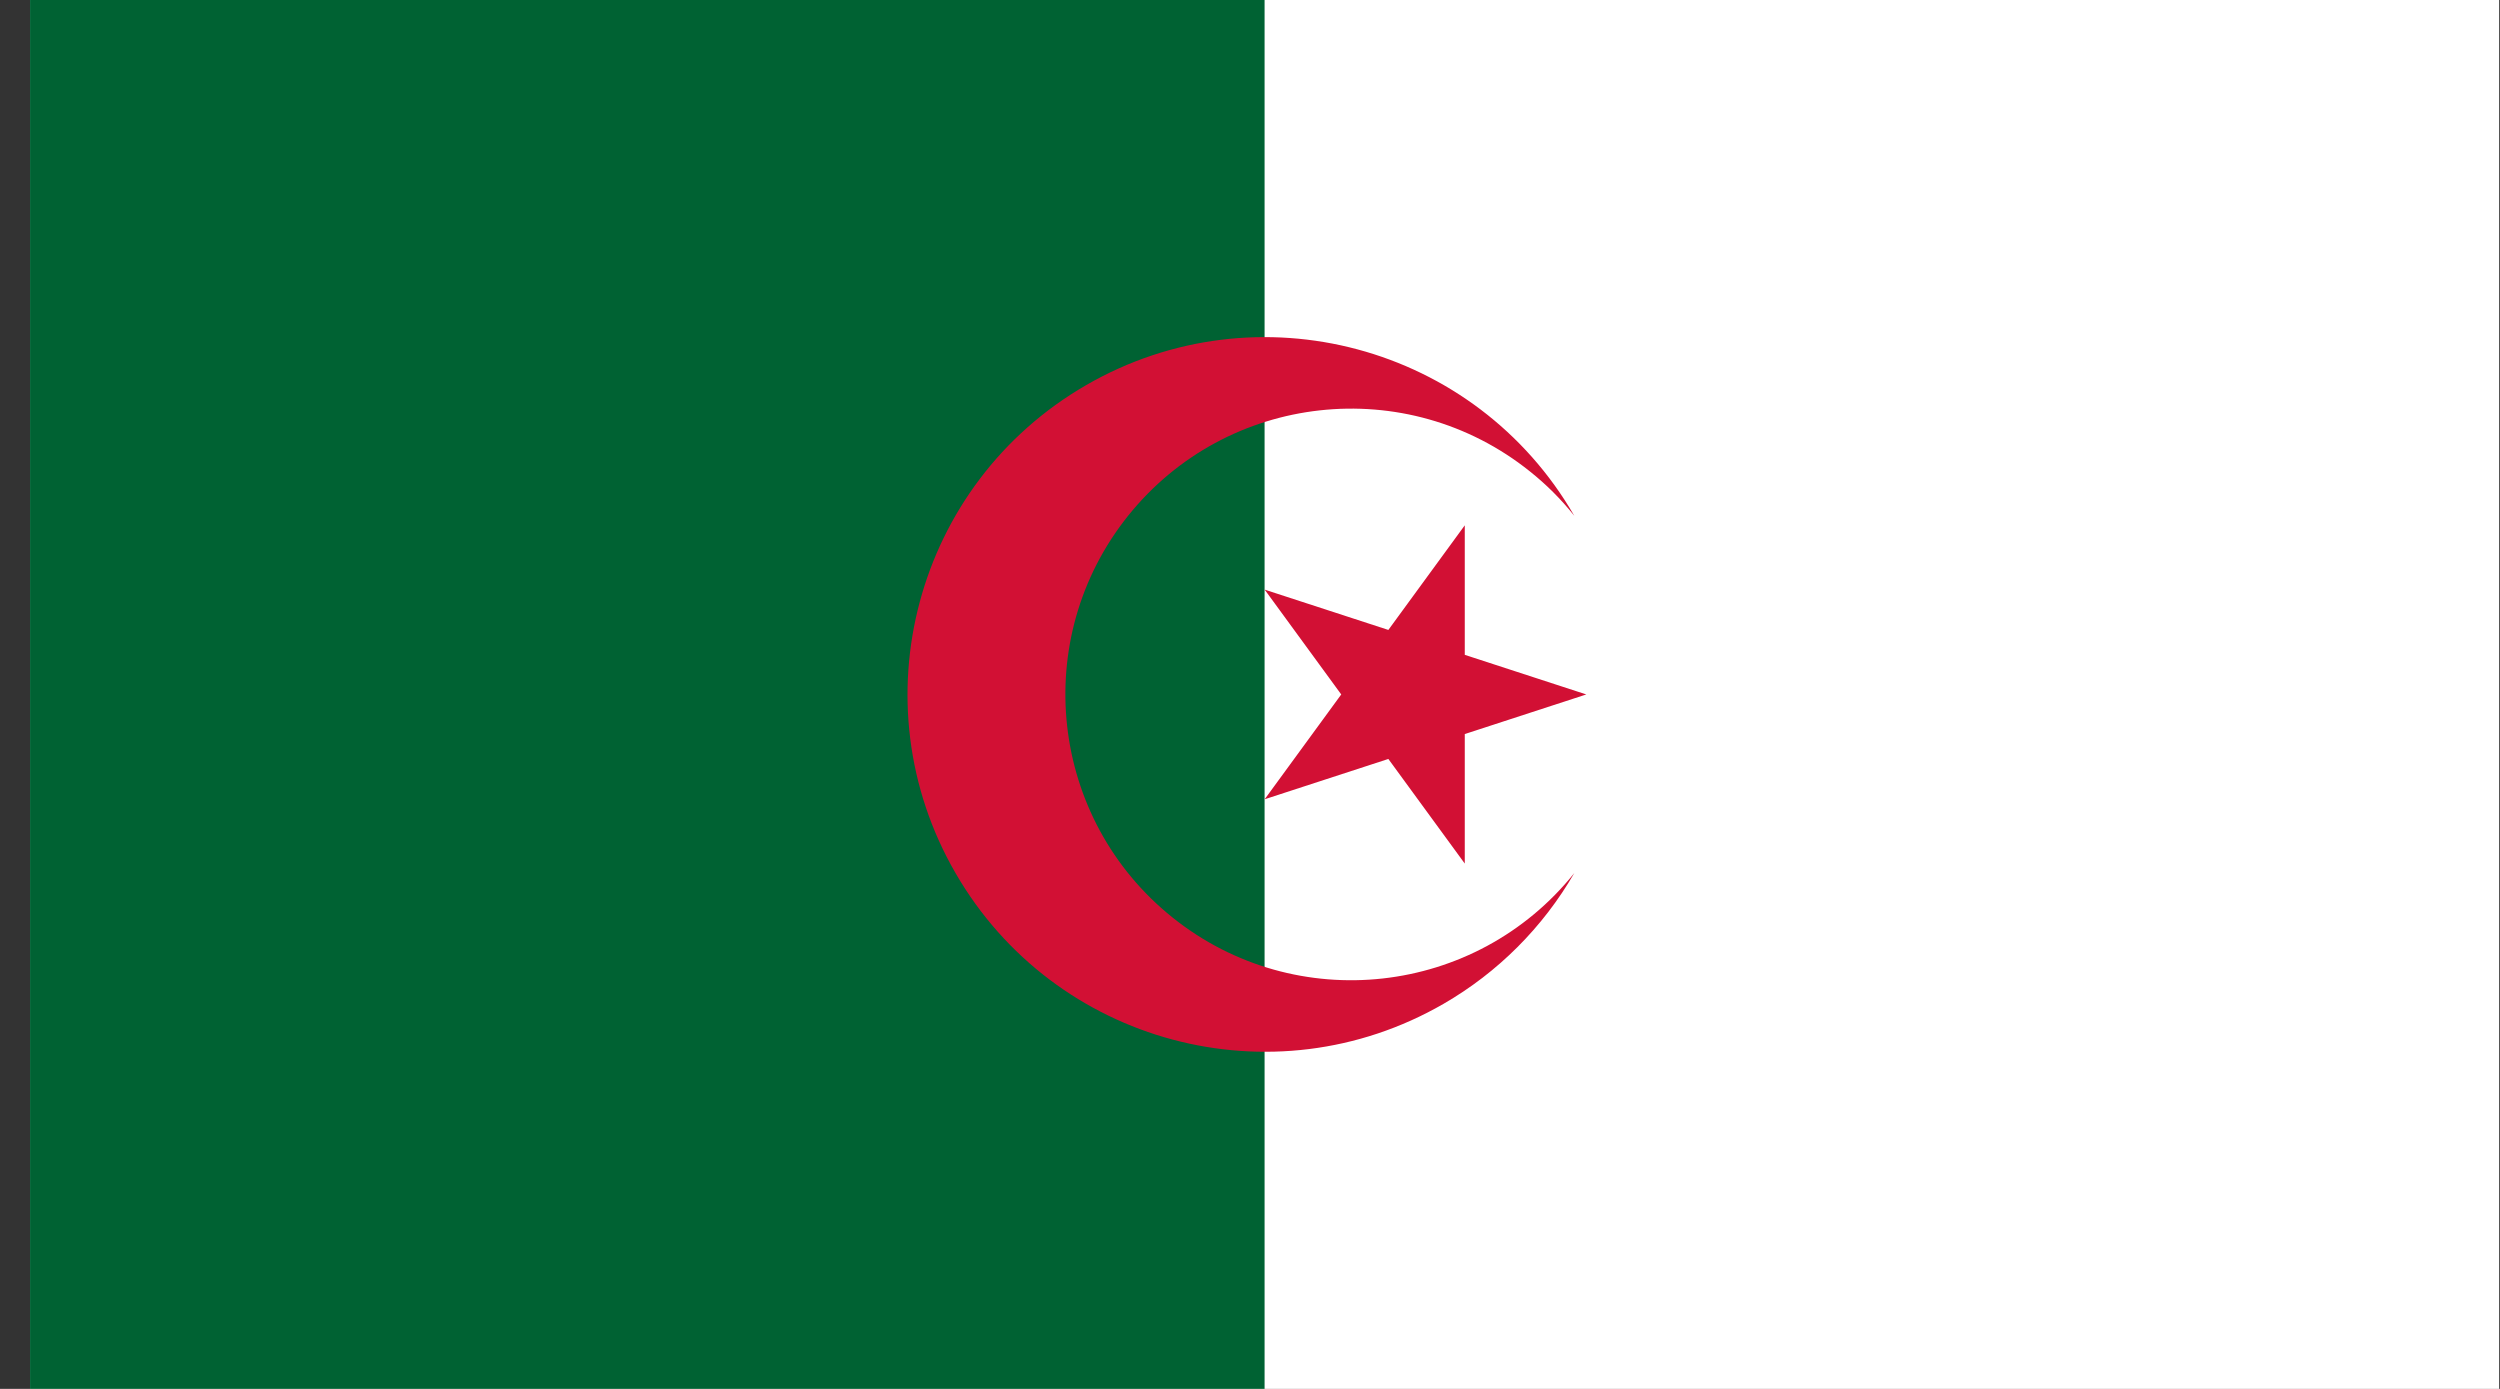 <svg width="54" height="30" viewBox="0 0 54 30" fill="none" xmlns="http://www.w3.org/2000/svg">
<rect x="0" y="0" width="54" height="30" fill="#333333" stroke="none"/>
<g clip-path="url(#clip0_93_11465)">
<path d="M-0.126 -0.436H54.754V30.433H-0.126V-0.436Z" fill="white"/>
<path d="M-0.126 -0.436H27.315V30.433H-0.126V-0.436Z" fill="#006233"/>
<path d="M34.005 11.142C31.875 7.45 27.155 6.186 23.464 8.317C19.772 10.447 18.505 15.167 20.639 18.858C22.772 22.55 27.489 23.814 31.18 21.683C32.353 21.006 33.328 20.03 34.005 18.858C31.875 21.519 27.989 21.95 25.328 19.819C22.666 17.689 22.236 13.803 24.366 11.142C26.497 8.48 30.383 8.05 33.044 10.181C33.4 10.464 33.722 10.786 34.005 11.142ZM34.264 15L27.317 12.736L31.639 18.653V11.347L27.317 17.264L34.264 15Z" fill="#D21034"/>
</g>
<defs>
<clipPath id="clip0_93_11465">
<rect width="53.333" height="30" fill="white" transform="translate(0.649)"/>
</clipPath>
</defs>
</svg>
